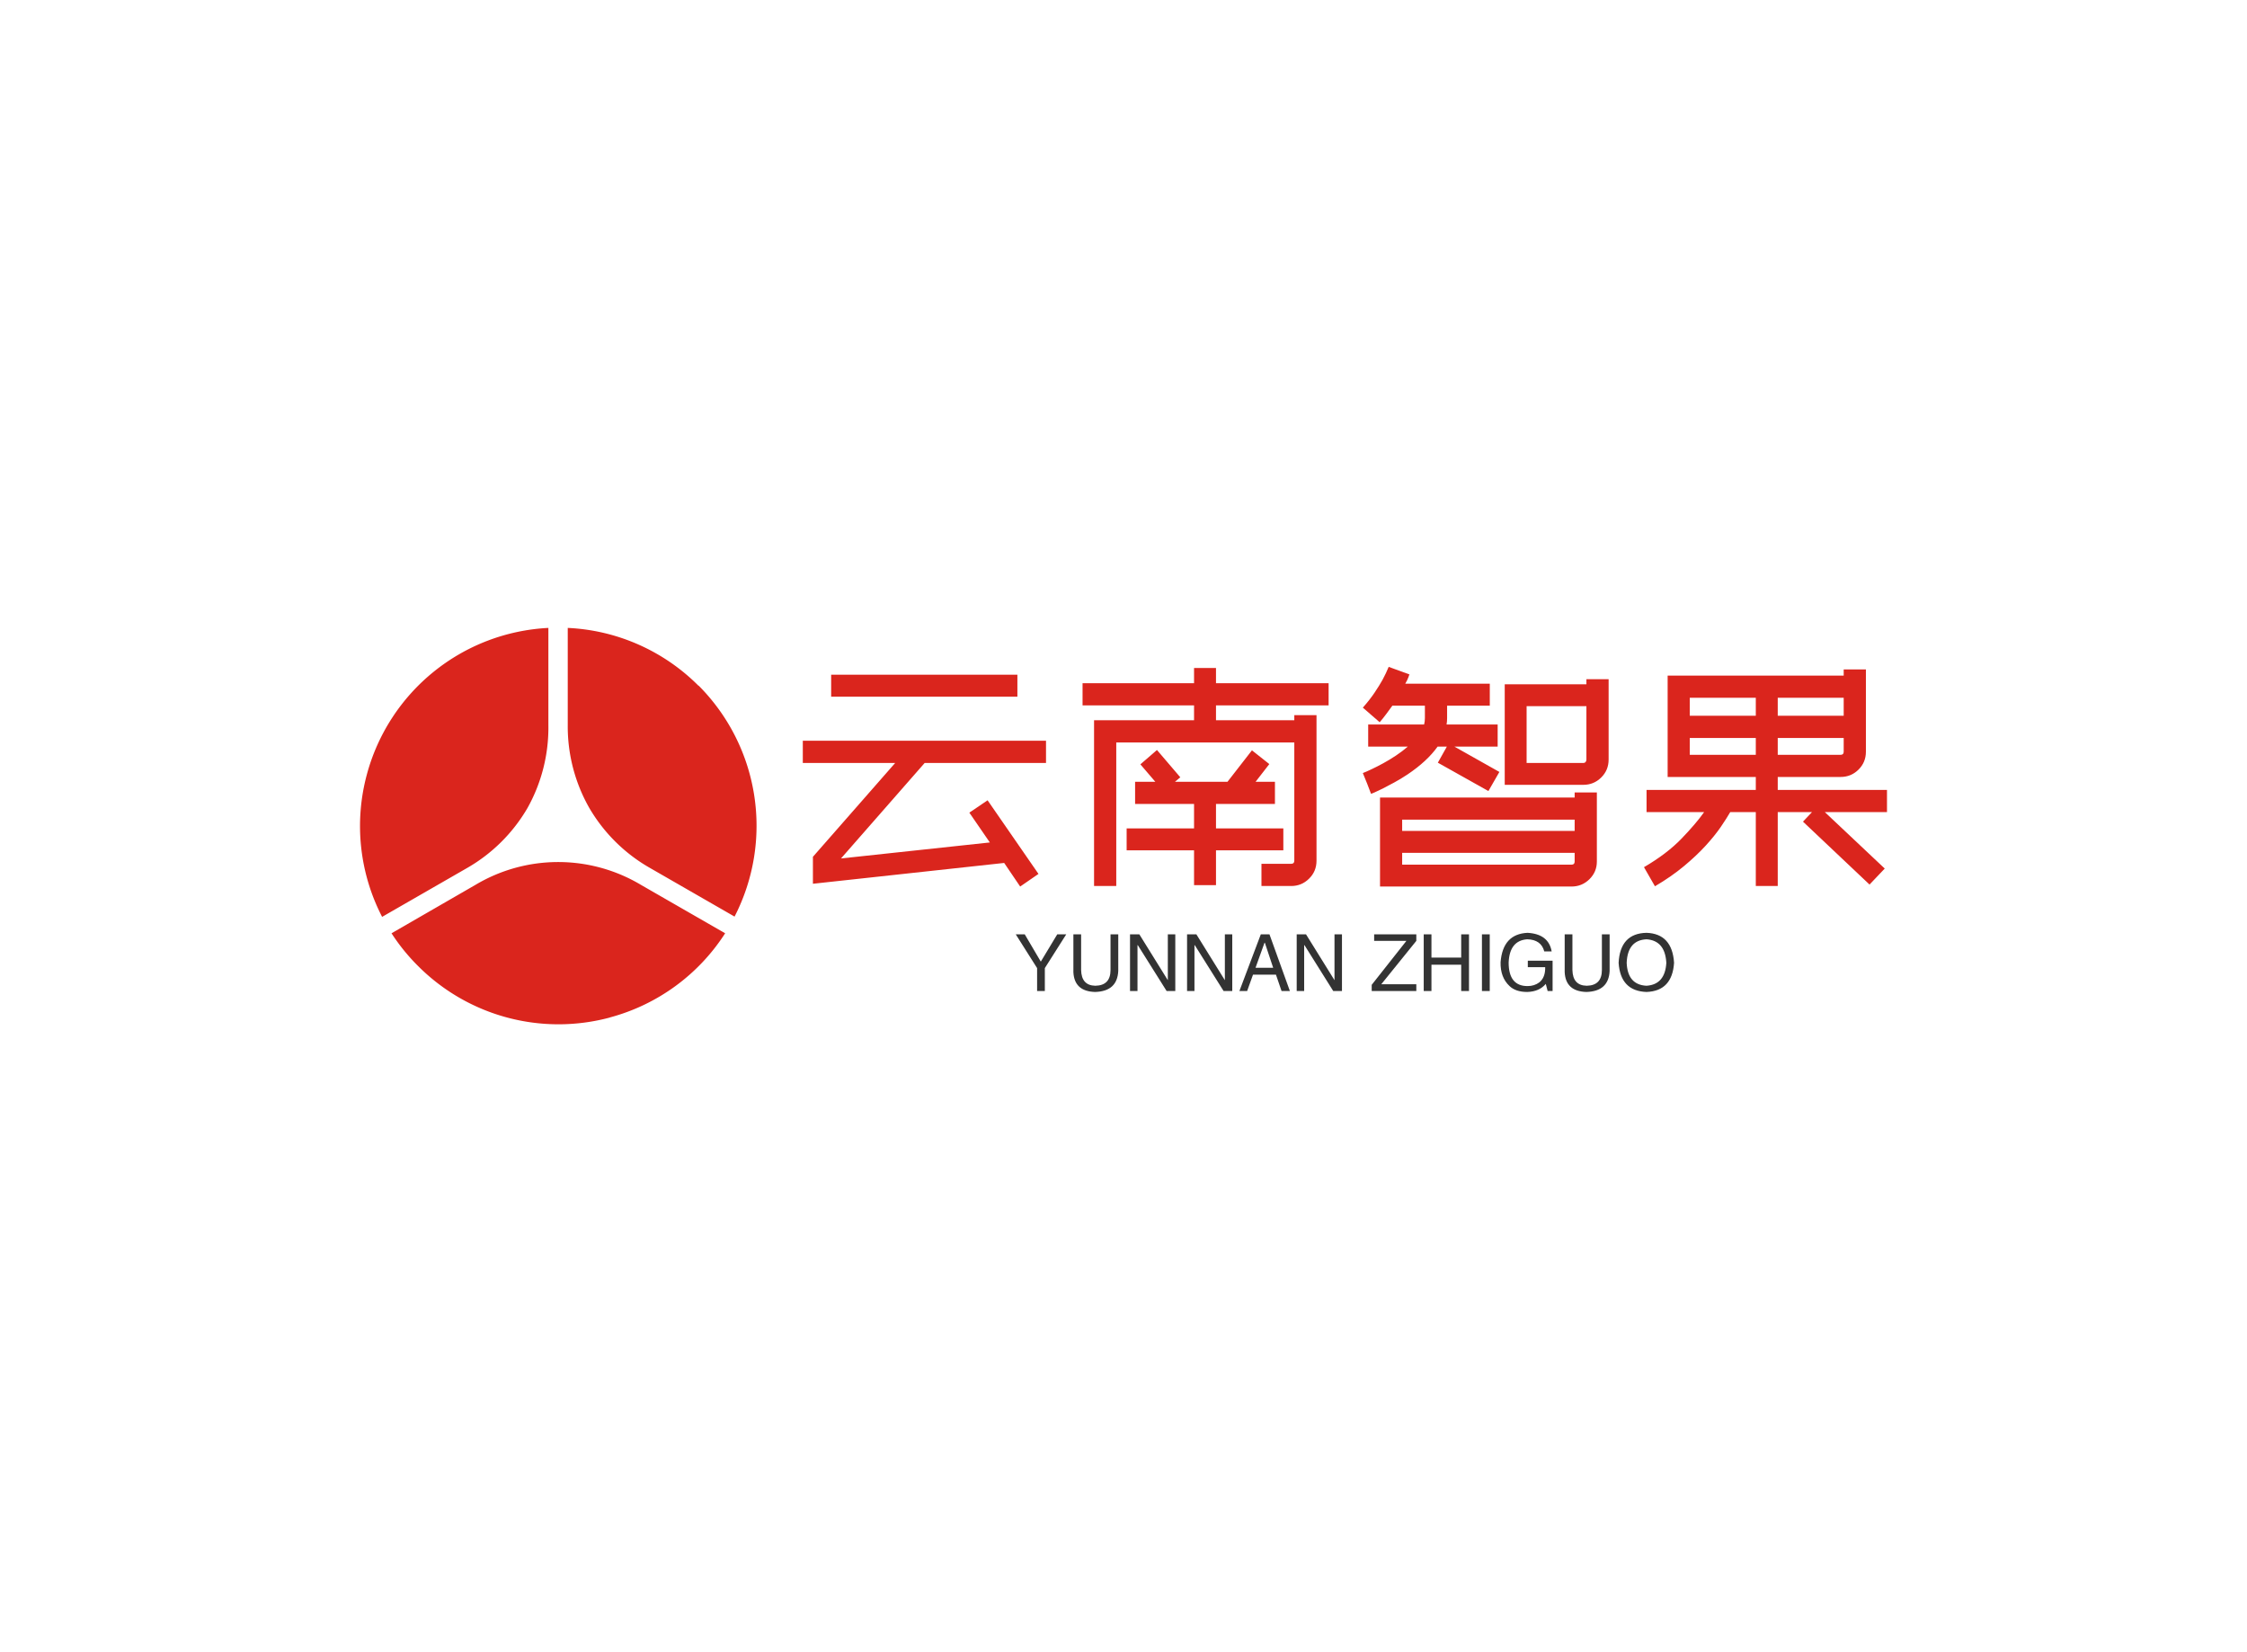 <svg data-v-0dd9719b="" version="1.0" xmlns="http://www.w3.org/2000/svg" xmlns:xlink="http://www.w3.org/1999/xlink" width="100%" height="100%" viewBox="0 0 340 250" preserveAspectRatio="xMidYMid meet" color-interpolation-filters="sRGB" style="margin: auto;"> <rect data-v-0dd9719b="" x="0" y="0" width="100%" height="100%" fill="#fff" fill-opacity="1" class="background"></rect> <rect data-v-0dd9719b="" x="0" y="0" width="100%" height="100%" fill="url(#watermark)" fill-opacity="1" class="watermarklayer"></rect> <g data-v-0dd9719b="" fill="#da251d" class="icon-text-wrapper icon-svg-group iconsvg" transform="translate(54.475,95.011)"><g class="iconsvg-imagesvg" transform="translate(0,0)"><g><rect fill="#da251d" fill-opacity="0" stroke-width="2" x="0" y="0" width="60" height="59.978" class="image-rect"></rect> <svg x="0" y="0" width="60" height="59.978" filtersec="colorsb9825686423" class="image-svg-svg primary" style="overflow: visible;"><svg xmlns="http://www.w3.org/2000/svg" viewBox="-0.001 0 14.738 14.733"><g><g fill="#da251d" fill-rule="evenodd"><path d="M12.58 2.15A7.34 7.34 0 0 0 7.72 0v3.61a6.12 6.12 0 0 0 .8 3.08 6.12 6.12 0 0 0 2.27 2.24l3.13 1.8a7.38 7.38 0 0 0-1.34-8.59zM9.28 14.48a7.35 7.35 0 0 0 4.29-3.13l-3.13-1.8a6 6 0 0 0-6.15 0l-3.12 1.8a7.29 7.29 0 0 0 1 1.23 7.37 7.37 0 0 0 7.12 1.9zM.25 5.46a7.35 7.35 0 0 0 .57 5.28l3.13-1.8A6.12 6.12 0 0 0 6.22 6.7 6.12 6.12 0 0 0 7 3.61V0A7.37 7.37 0 0 0 .25 5.46z"></path></g></g></svg></svg> <!----></g></g> <g transform="translate(67,5.893)"><g data-gra="path-name" fill-rule="" class="tp-name iconsvg-namesvg" transform="translate(0,0)"><g transform="scale(1)"><g><path d="M7.14-25.76L35.32-25.76 35.32-22.44 7.14-22.44 7.14-25.76ZM39.65-12.41L21.29-12.41 8.63 2.04 31.15-0.38 28.05-4.89 30.81-6.76 38.51 4.38 35.74 6.29 33.32 2.72 4.38 5.87 4.38 1.79 16.83-12.41 2.85-12.41 2.85-15.77 39.65-15.77 39.65-12.41ZM65.37-26.78L65.37-24.48 82.41-24.48 82.41-21.12 65.37-21.12 65.37-18.87 77.22-18.87 77.22-19.64 80.58-19.64 80.58 2.38Q80.58 4 79.45 5.1 78.33 6.21 76.75 6.21L76.75 6.21 72.25 6.21 72.25 2.85 76.75 2.85Q77.22 2.85 77.22 2.38L77.22 2.38 77.22-15.51 50.28-15.51 50.28 6.21 46.92 6.21 46.92-18.87 62.05-18.87 62.05-21.12 45.18-21.12 45.18-24.48 62.05-24.48 62.05-26.78 65.37-26.78ZM75.56 0.81L65.37 0.81 65.37 6.08 62.05 6.08 62.05 0.81 51.85 0.81 51.85-2.51 62.05-2.51 62.05-6.21 53.13-6.21 53.13-9.56 56.19-9.56 53.93-12.2 56.44-14.37 59.97-10.24 59.16-9.56 67.11-9.56 70.81-14.32 73.44-12.24 71.36-9.56 74.29-9.56 74.29-6.21 65.37-6.21 65.37-2.51 75.56-2.51 75.56 0.81ZM124.78-25.08L124.78-12.92Q124.78-11.31 123.65-10.2 122.53-9.1 120.96-9.1L120.96-9.1 109.06-9.1 109.06-24.31 121.42-24.31 121.42-25.08 124.78-25.08ZM121.42-12.92L121.42-21 112.37-21 112.37-12.41 120.96-12.41Q121.17-12.41 121.3-12.56 121.42-12.71 121.42-12.92L121.42-12.92ZM123-7.95L123 2.51Q123 4.08 121.87 5.19 120.74 6.29 119.17 6.29L119.17 6.29 90.19 6.29 90.19-7.18 119.64-7.18 119.64-7.95 123-7.95ZM119.64-3.83L93.54-3.83 93.54-2.13 119.64-2.13 119.64-3.83ZM93.54 1.19L93.54 2.98 119.17 2.98Q119.64 2.98 119.64 2.51L119.64 2.51 119.64 1.19 93.54 1.19ZM88.23-9.31L87.59-10.88Q88.14-11.09 88.95-11.48 89.76-11.86 90.69-12.37 91.63-12.88 92.59-13.52 93.54-14.15 94.39-14.88L94.39-14.88 88.4-14.88 88.4-18.23 96.86-18.23Q96.98-18.66 96.98-19.21L96.98-19.21 96.98-21.08 92.06-21.08Q91.63-20.49 91.16-19.85 90.69-19.21 90.14-18.57L90.14-18.57 87.59-20.78Q88.61-21.93 89.36-23.04 90.1-24.14 90.57-24.99L90.57-24.99Q91.12-26.01 91.5-26.95L91.5-26.95 94.65-25.8Q94.61-25.76 94.48-25.37 94.35-24.99 94.01-24.4L94.01-24.4 106.8-24.4 106.8-21.08 100.34-21.08 100.34-19.21Q100.34-18.96 100.32-18.7 100.3-18.45 100.26-18.23L100.26-18.23 107.99-18.23 107.99-14.88 101.45-14.88 108.25-11.05 106.59-8.16 98.94-12.45 100.3-14.88 98.9-14.88Q97.33-12.67 94.35-10.67L94.35-10.67Q93.33-9.99 92.35-9.46 91.38-8.93 90.61-8.54 89.84-8.16 89.36-7.95 88.87-7.74 88.83-7.74L88.83-7.74 88.23-9.31ZM150.37-10.29L150.37-8.33 166.9-8.33 166.9-4.97 157.5-4.97 166.56 3.57 164.26 5.99 154.19-3.53 155.55-4.97 150.37-4.97 150.37 6.21 147.05 6.21 147.05-4.97 143.18-4.97Q142.67-4.08 141.76-2.74 140.84-1.4 139.46 0.11 138.08 1.62 136.17 3.21 134.26 4.8 131.79 6.25L131.79 6.25 130.13 3.36Q133.62 1.32 135.81-0.96 138-3.23 139.23-4.97L139.23-4.97 130.52-4.97 130.52-8.33 147.05-8.33 147.05-10.29 133.71-10.29 133.71-25.63 160.35-25.63 160.35-26.56 163.71-26.56 163.71-14.11Q163.71-12.5 162.58-11.39 161.46-10.29 159.88-10.29L159.88-10.29 150.37-10.29ZM150.37-13.64L159.88-13.64Q160.35-13.64 160.35-14.11L160.35-14.11 160.35-16.19 150.37-16.19 150.37-13.64ZM160.35-19.55L160.35-22.27 150.37-22.27 150.37-19.55 160.35-19.55ZM147.05-22.27L137.06-22.27 137.06-19.55 147.05-19.55 147.05-22.27ZM137.06-13.64L147.05-13.64 147.05-16.19 137.06-16.19 137.06-13.64Z" transform="translate(-2.85, 26.95)"></path></g> <!----> <!----> <!----> <!----> <!----> <!----> <!----></g></g> <g data-gra="path-slogan" fill-rule="" class="tp-slogan iconsvg-slogansvg" fill="#333" transform="translate(32.22,40.24)"><!----> <!----> <g transform="scale(1, 1)"><g transform="scale(1)"><path d="M7.83-8.58L4.59-3.47L4.59 0L3.42 0L3.42-3.47L0.19-8.58L1.55-8.58L3.98-4.45L6.47-8.58L7.83-8.58ZM14.53-3.19L14.53-8.58L15.70-8.58L15.70-3.05Q15.56 0.05 12.19 0.14L12.19 0.14Q9.05 0.05 8.91-2.86L8.91-2.86L8.91-8.58L10.08-8.58L10.08-3.19Q10.13-0.84 12.23-0.80L12.23-0.80Q14.53-0.84 14.53-3.19L14.53-3.19ZM18.89-8.58L23.20-1.64L23.20-8.58L24.33-8.58L24.33 0L23.02 0L18.66-6.94L18.61-6.94L18.61 0L17.48 0L17.48-8.58L18.89-8.58ZM27.52-8.58L31.83-1.64L31.83-8.58L32.95-8.58L32.95 0L31.64 0L27.28-6.94L27.23-6.94L27.23 0L26.11 0L26.11-8.58L27.52-8.58ZM40.41 0L39.56-2.48L36.09-2.48L35.20 0L34.03 0L37.27-8.58L38.58-8.58L41.67 0L40.41 0ZM37.83-7.31L36.47-3.52L39.14-3.52L37.88-7.31L37.83-7.31ZM44.11-8.58L48.42-1.64L48.42-8.58L49.55-8.58L49.55 0L48.23 0L43.88-6.94L43.83-6.94L43.83 0L42.70 0L42.70-8.58L44.11-8.58ZM55.50-1.03L60.80-1.03L60.80 0L54.05 0L54.05-0.94L59.30-7.59L54.42-7.59L54.42-8.58L60.80-8.58L60.80-7.59L55.50-1.03ZM63.09-5.06L67.59-5.06L67.59-8.58L68.77-8.58L68.77 0L67.59 0L67.59-3.98L63.09-3.98L63.09 0L61.92 0L61.92-8.58L63.09-8.58L63.09-5.06ZM70.73-8.58L71.91-8.58L71.91 0L70.73 0L70.73-8.58ZM80.30-3.61L77.67-3.61L77.67-4.59L81.42-4.59L81.42 0L80.67 0L80.39-1.08Q79.41 0.09 77.58 0.14L77.58 0.14Q75.84 0.14 74.91-0.75L74.91-0.75Q73.50-2.06 73.55-4.36L73.55-4.36Q73.88-8.63 77.63-8.81L77.63-8.81Q80.81-8.63 81.28-6L81.28-6L80.16-6Q79.69-7.78 77.58-7.83L77.58-7.83Q74.91-7.64 74.77-4.31L74.77-4.31Q74.77-0.75 77.63-0.75L77.63-0.75Q78.66-0.75 79.41-1.31L79.41-1.31Q80.34-2.06 80.30-3.61L80.30-3.61ZM88.88-3.19L88.88-8.58L90.05-8.58L90.05-3.05Q89.91 0.05 86.53 0.14L86.53 0.14Q83.39 0.05 83.25-2.86L83.25-2.86L83.25-8.58L84.42-8.58L84.42-3.19Q84.47-0.84 86.58-0.80L86.58-0.80Q88.88-0.84 88.88-3.19L88.88-3.19ZM98.63-4.27L98.63-4.27Q98.44-7.64 95.63-7.83L95.63-7.83Q92.77-7.69 92.63-4.27L92.63-4.27Q92.77-0.94 95.63-0.80L95.63-0.80Q98.44-0.98 98.63-4.27ZM99.80-4.27L99.80-4.27Q99.52 0 95.63 0.14L95.63 0.14Q91.69 0 91.41-4.27L91.41-4.27Q91.64-8.72 95.63-8.81L95.63-8.81Q99.52-8.67 99.80-4.27Z" transform="translate(-0.188, 8.812)"></path></g></g></g></g></g><defs v-gra="od"></defs></svg>